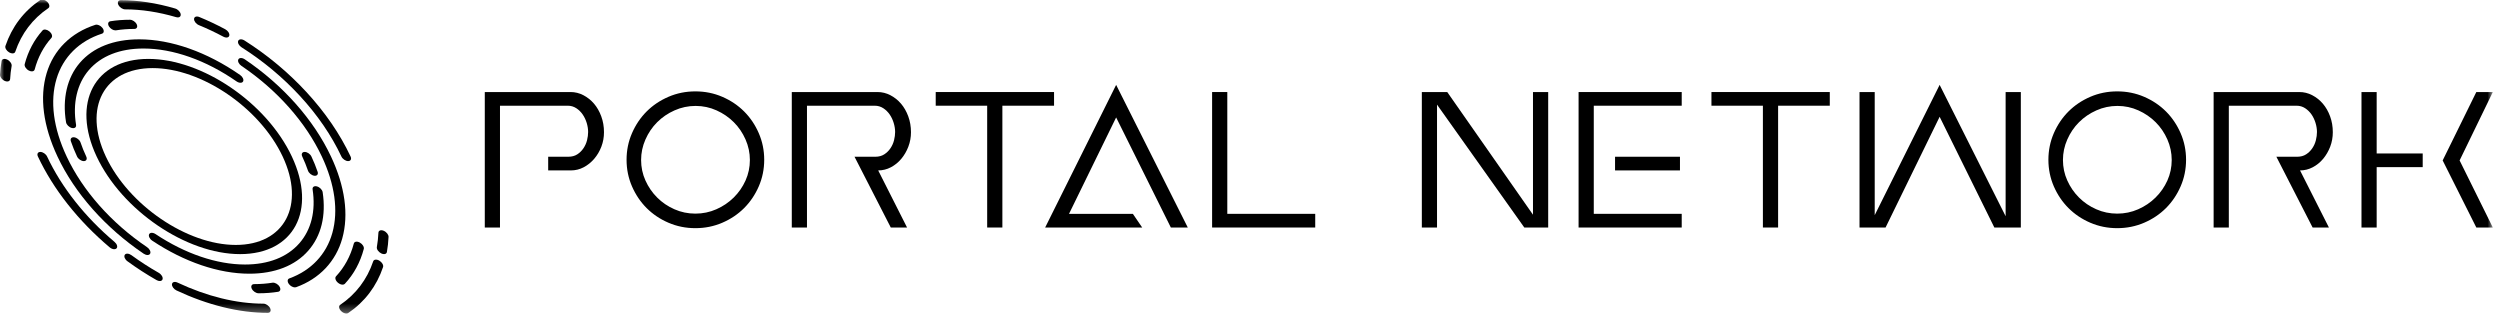 <?xml version="1.0" encoding="UTF-8"?>
<svg width="300px" height="38px" viewBox="0 0 300 38" version="1.1" xmlns="http://www.w3.org/2000/svg" xmlns:xlink="http://www.w3.org/1999/xlink">
    <!-- Generator: Sketch 51.2 (57519) - http://www.bohemiancoding.com/sketch -->
    <title>logo</title>
    <desc>Created with Sketch.</desc>
    <defs>
        <polygon id="path-1" points="0 37.684 299.139 37.684 299.139 0 0 0"></polygon>
    </defs>
    <g id="Page-1" stroke="none" stroke-width="1" fill="none" fill-rule="evenodd">
        <g id="Browser-extension" transform="translate(-213, -41)">
            <g id="logo" transform="translate(213, 40.94)">
                <path d="M58.174,11.104 L68.466,11.104 C69.003,11.104 69.516,11.23 70.003,11.482 C70.488,11.735 70.914,12.073 71.279,12.498 C71.644,12.924 71.934,13.432 72.151,14.023 C72.37,14.613 72.478,15.247 72.478,15.924 C72.478,16.532 72.374,17.11 72.165,17.657 C71.956,18.203 71.67,18.69 71.305,19.116 C70.94,19.541 70.519,19.88 70.042,20.132 C69.563,20.383 69.056,20.509 68.517,20.509 L65.782,20.509 L65.782,18.868 L68.204,18.868 C68.622,18.868 68.977,18.773 69.273,18.582 C69.569,18.391 69.815,18.148 70.015,17.852 C70.214,17.556 70.358,17.235 70.445,16.888 C70.532,16.541 70.575,16.211 70.575,15.899 C70.575,15.55 70.519,15.191 70.407,14.818 C70.293,14.444 70.133,14.104 69.924,13.801 C69.717,13.497 69.46,13.246 69.155,13.045 C68.851,12.846 68.508,12.745 68.127,12.745 L59.998,12.745 L59.998,27.362 L58.174,27.362 L58.174,11.104 Z" id="Fill-1" fill="#000000"></path>
                <path d="M77.454,21.721 C77.801,22.494 78.269,23.176 78.861,23.766 C79.451,24.356 80.141,24.826 80.932,25.173 C81.721,25.522 82.56,25.695 83.445,25.695 C84.333,25.695 85.171,25.522 85.96,25.173 C86.751,24.826 87.446,24.356 88.045,23.766 C88.643,23.176 89.118,22.494 89.465,21.721 C89.812,20.948 89.986,20.127 89.986,19.259 C89.986,18.409 89.812,17.588 89.465,16.797 C89.118,16.007 88.648,15.316 88.057,14.726 C87.467,14.136 86.777,13.661 85.986,13.306 C85.195,12.949 84.358,12.771 83.473,12.771 C82.587,12.771 81.743,12.949 80.944,13.306 C80.145,13.661 79.451,14.136 78.861,14.726 C78.269,15.316 77.801,16.007 77.454,16.797 C77.106,17.588 76.932,18.409 76.932,19.259 C76.932,20.127 77.106,20.948 77.454,21.721 M75.839,16.042 C76.273,15.042 76.859,14.174 77.597,13.436 C78.336,12.698 79.208,12.112 80.216,11.677 C81.222,11.243 82.299,11.026 83.445,11.026 C84.593,11.026 85.67,11.243 86.676,11.677 C87.684,12.112 88.556,12.698 89.295,13.436 C90.033,14.174 90.619,15.042 91.053,16.042 C91.487,17.04 91.706,18.105 91.706,19.233 C91.706,20.362 91.487,21.425 91.053,22.425 C90.619,23.423 90.033,24.291 89.295,25.03 C88.556,25.768 87.684,26.355 86.676,26.788 C85.67,27.222 84.593,27.439 83.445,27.439 C82.299,27.439 81.222,27.222 80.216,26.788 C79.208,26.355 78.336,25.768 77.597,25.03 C76.859,24.291 76.273,23.423 75.839,22.425 C75.405,21.425 75.188,20.362 75.188,19.233 C75.188,18.105 75.405,17.04 75.839,16.042" id="Fill-3" fill="#000000"></path>
                <path d="M102.543,18.869 L105.044,18.869 C105.461,18.869 105.817,18.773 106.112,18.581 C106.407,18.39 106.654,18.148 106.855,17.852 C107.054,17.557 107.198,17.236 107.285,16.888 C107.372,16.541 107.415,16.211 107.415,15.899 C107.415,15.551 107.358,15.191 107.245,14.817 C107.133,14.443 106.972,14.105 106.764,13.8 C106.555,13.498 106.299,13.246 105.995,13.046 C105.691,12.846 105.348,12.746 104.965,12.746 L96.837,12.746 L96.837,27.363 L95.014,27.363 L95.014,11.105 L105.305,11.105 C105.843,11.105 106.354,11.23 106.841,11.482 C107.328,11.734 107.754,12.072 108.118,12.498 C108.483,12.924 108.774,13.431 108.991,14.023 C109.208,14.613 109.317,15.246 109.317,15.924 C109.317,16.532 109.212,17.11 109.003,17.658 C108.796,18.204 108.512,18.69 108.157,19.116 C107.801,19.542 107.384,19.881 106.907,20.132 C106.429,20.384 105.92,20.51 105.383,20.51 L108.848,27.363 L106.894,27.363 L102.543,18.869 Z" id="Fill-5" fill="#000000"></path>
                <polygon id="Fill-7" fill="#000000" points="126.486 11.104 126.486 12.745 120.285 12.745 120.285 27.362 118.461 27.362 118.461 12.745 112.286 12.745 112.286 11.104"></polygon>
                <polygon id="Fill-9" fill="#000000" points="142.534 27.362 140.502 27.362 133.937 14.152 128.282 25.721 135.943 25.721 137.063 27.362 125.418 27.362 133.937 10.245"></polygon>
                <polygon id="Fill-11" fill="#000000" points="145.453 27.362 145.453 11.104 147.276 11.104 147.276 25.721 157.827 25.721 157.827 27.362"></polygon>
                <polygon id="Fill-13" fill="#000000" points="170.62 27.362 170.62 11.104 173.668 11.104 183.958 25.825 183.958 11.104 185.783 11.104 185.783 27.362 182.917 27.362 172.443 12.615 172.443 27.362"></polygon>
                <mask id="mask-2" fill="white">
                    <use xlink:href="#path-1"></use>
                </mask>
                <g id="Clip-16"></g>
                <path d="M193.806,20.51 L201.596,20.51 L201.596,18.869 L193.806,18.869 L193.806,20.51 Z M189.43,27.363 L189.43,11.105 L201.806,11.105 L201.806,12.746 L191.253,12.746 L191.253,25.72 L201.806,25.72 L201.806,27.363 L189.43,27.363 Z" id="Fill-15" fill="#000000" mask="url(#mask-2)"></path>
                <polygon id="Fill-17" fill="#000000" mask="url(#mask-2)" points="219.574 11.104 219.574 12.745 213.373 12.745 213.373 27.362 211.548 27.362 211.548 12.745 205.374 12.745 205.374 11.104"></polygon>
                <polygon id="Fill-18" fill="#000000" mask="url(#mask-2)" points="224.966 11.104 224.966 25.877 232.756 10.244 240.675 26.007 240.675 11.104 242.5 11.104 242.5 27.362 239.322 27.362 232.756 14.074 226.268 27.362 223.142 27.362 223.142 11.104"></polygon>
                <path d="M248.076,21.721 C248.423,22.494 248.891,23.176 249.483,23.766 C250.072,24.356 250.762,24.826 251.554,25.173 C252.343,25.522 253.181,25.695 254.067,25.695 C254.953,25.695 255.791,25.522 256.581,25.173 C257.373,24.826 258.067,24.356 258.665,23.766 C259.265,23.176 259.738,22.494 260.087,21.721 C260.432,20.948 260.606,20.127 260.606,19.259 C260.606,18.409 260.432,17.588 260.087,16.797 C259.738,16.007 259.27,15.316 258.679,14.726 C258.088,14.136 257.398,13.661 256.608,13.306 C255.817,12.949 254.98,12.771 254.095,12.771 C253.207,12.771 252.365,12.949 251.566,13.306 C250.767,13.661 250.072,14.136 249.483,14.726 C248.891,15.316 248.423,16.007 248.076,16.797 C247.727,17.588 247.554,18.409 247.554,19.259 C247.554,20.127 247.727,20.948 248.076,21.721 M246.459,16.042 C246.895,15.042 247.48,14.174 248.219,13.436 C248.958,12.698 249.83,12.112 250.836,11.677 C251.844,11.243 252.921,11.026 254.067,11.026 C255.213,11.026 256.29,11.243 257.298,11.677 C258.305,12.112 259.178,12.698 259.917,13.436 C260.655,14.174 261.24,15.042 261.675,16.042 C262.109,17.04 262.328,18.105 262.328,19.233 C262.328,20.362 262.109,21.425 261.675,22.425 C261.24,23.423 260.655,24.291 259.917,25.03 C259.178,25.768 258.305,26.355 257.298,26.788 C256.29,27.222 255.213,27.439 254.067,27.439 C252.921,27.439 251.844,27.222 250.836,26.788 C249.83,26.355 248.958,25.768 248.219,25.03 C247.48,24.291 246.895,23.423 246.459,22.425 C246.027,21.425 245.808,20.362 245.808,19.233 C245.808,18.105 246.027,17.04 246.459,16.042" id="Fill-19" fill="#000000" mask="url(#mask-2)"></path>
                <path d="M273.164,18.869 L275.665,18.869 C276.081,18.869 276.438,18.773 276.734,18.581 C277.028,18.39 277.277,18.148 277.476,17.852 C277.675,17.557 277.819,17.236 277.906,16.888 C277.992,16.541 278.036,16.211 278.036,15.899 C278.036,15.551 277.979,15.191 277.866,14.817 C277.753,14.443 277.594,14.105 277.385,13.8 C277.176,13.498 276.92,13.246 276.616,13.046 C276.312,12.846 275.968,12.746 275.588,12.746 L267.459,12.746 L267.459,27.363 L265.635,27.363 L265.635,11.105 L275.926,11.105 C276.464,11.105 276.977,11.23 277.462,11.482 C277.949,11.734 278.375,12.072 278.74,12.498 C279.105,12.924 279.395,13.431 279.612,14.023 C279.829,14.613 279.937,15.246 279.937,15.924 C279.937,16.532 279.833,17.11 279.626,17.658 C279.416,18.204 279.134,18.69 278.78,19.116 C278.423,19.542 278.006,19.881 277.527,20.132 C277.05,20.384 276.542,20.51 276.004,20.51 L279.47,27.363 L277.515,27.363 L273.164,18.869 Z" id="Fill-20" fill="#000000" mask="url(#mask-2)"></path>
                <path d="M299.14,11.104 L295.153,19.312 L299.14,27.362 L297.159,27.362 L293.12,19.312 L297.159,11.104 L299.14,11.104 Z M283.378,27.362 L283.378,11.104 L285.2,11.104 L285.2,18.477 L290.725,18.477 L290.725,20.119 L285.2,20.119 L285.2,27.362 L283.378,27.362 Z" id="Fill-21" fill="#000000" mask="url(#mask-2)"></path>
                <path d="M29.918,32.904 C32.96,32.904 35.407,31.949 36.993,30.14 C38.548,28.368 39.144,25.94 38.719,23.122 C38.675,22.831 38.37,22.522 38.038,22.429 C37.703,22.336 37.468,22.497 37.512,22.787 C37.905,25.385 37.353,27.622 35.92,29.256 C34.459,30.922 32.204,31.802 29.4,31.802 C26.017,31.802 22.206,30.507 18.671,28.152 C18.351,27.941 18.006,27.948 17.898,28.165 C17.788,28.383 17.957,28.733 18.275,28.945 C22.113,31.498 26.247,32.904 29.918,32.904" id="Fill-22" fill="#000000" mask="url(#mask-2)"></path>
                <path d="M37.721,21.15 C37.747,21.153 37.77,21.154 37.795,21.154 C38.066,21.154 38.209,20.952 38.115,20.676 C37.91,20.072 37.66,19.455 37.372,18.843 C37.228,18.537 36.866,18.291 36.562,18.291 C36.258,18.291 36.126,18.537 36.27,18.843 C36.536,19.408 36.767,19.976 36.956,20.534 C37.058,20.835 37.401,21.111 37.721,21.15" id="Fill-23" fill="#000000" mask="url(#mask-2)"></path>
                <path d="M9.13,15.05 C8.703,12.453 9.245,10.118 10.657,8.475 C12.118,6.779 14.387,5.882 17.218,5.882 C20.758,5.882 24.723,7.282 28.383,9.826 C28.698,10.044 29.049,10.05 29.168,9.838 C29.287,9.627 29.128,9.279 28.814,9.06 C24.844,6.299 20.541,4.78 16.701,4.78 C13.628,4.78 11.167,5.753 9.582,7.595 C8.049,9.375 7.462,11.909 7.925,14.728 C7.973,15.02 8.282,15.327 8.615,15.417 C8.676,15.432 8.734,15.44 8.786,15.44 C9.023,15.44 9.169,15.288 9.13,15.05" id="Fill-24" fill="#000000" mask="url(#mask-2)"></path>
                <path d="M8.898,16.534 C8.579,16.495 8.402,16.706 8.504,17.009 C8.709,17.612 8.959,18.23 9.247,18.842 C9.39,19.146 9.753,19.393 10.057,19.393 C10.361,19.393 10.492,19.146 10.348,18.842 C10.083,18.277 9.852,17.707 9.663,17.15 C9.56,16.849 9.218,16.572 8.898,16.534" id="Fill-25" fill="#000000" mask="url(#mask-2)"></path>
                <path d="M13.845,3.704 C13.873,3.704 13.899,3.703 13.924,3.699 C14.618,3.588 15.355,3.532 16.114,3.532 C16.418,3.532 16.549,3.285 16.407,2.981 C16.263,2.677 15.901,2.43 15.597,2.43 C14.782,2.43 13.993,2.491 13.249,2.609 C12.97,2.654 12.894,2.934 13.08,3.234 C13.249,3.508 13.577,3.704 13.845,3.704" id="Fill-26" fill="#000000" mask="url(#mask-2)"></path>
                <path d="M5.595,8.844 C4.731,11.732 5.18,15.189 6.898,18.842 C8.971,23.255 12.645,27.396 17.24,30.503 C17.398,30.608 17.562,30.662 17.703,30.662 C17.844,30.662 17.96,30.607 18.017,30.499 C18.129,30.282 17.964,29.933 17.648,29.72 C13.361,26.821 9.933,22.959 7.999,18.842 C6.398,15.434 5.977,12.21 6.784,9.515 C7.565,6.905 9.502,4.982 12.238,4.099 C12.492,4.016 12.52,3.713 12.302,3.42 C12.08,3.127 11.698,2.955 11.442,3.038 C8.508,3.985 6.432,6.047 5.595,8.844" id="Fill-27" fill="#000000" mask="url(#mask-2)"></path>
                <path d="M32.695,33.985 C32.001,34.096 31.265,34.153 30.506,34.153 C30.2,34.153 30.07,34.399 30.212,34.703 C30.356,35.007 30.718,35.253 31.023,35.253 C31.836,35.253 32.626,35.194 33.369,35.075 C33.648,35.029 33.725,34.75 33.539,34.449 C33.354,34.149 32.975,33.94 32.695,33.985" id="Fill-28" fill="#000000" mask="url(#mask-2)"></path>
                <path d="M41.073,28.669 C41.868,25.815 41.401,22.417 39.72,18.842 C37.646,14.429 33.974,10.289 29.38,7.182 C29.064,6.969 28.715,6.971 28.603,7.186 C28.49,7.402 28.656,7.752 28.973,7.965 C33.26,10.862 36.685,14.725 38.62,18.842 C40.187,22.177 40.623,25.347 39.882,28.008 C39.164,30.584 37.33,32.523 34.72,33.469 C34.472,33.559 34.454,33.867 34.681,34.159 C34.865,34.395 35.154,34.546 35.389,34.546 C35.443,34.546 35.494,34.537 35.541,34.521 C38.339,33.506 40.303,31.428 41.073,28.669" id="Fill-29" fill="#000000" mask="url(#mask-2)"></path>
                <path d="M5.651,18.842 C5.507,18.538 5.145,18.292 4.842,18.292 C4.536,18.292 4.406,18.538 4.549,18.842 C6.4,22.778 9.375,26.545 13.156,29.738 C13.334,29.888 13.542,29.967 13.713,29.967 C13.824,29.967 13.919,29.934 13.984,29.865 C14.149,29.688 14.044,29.345 13.751,29.096 C10.193,26.093 7.392,22.547 5.651,18.842" id="Fill-30" fill="#000000" mask="url(#mask-2)"></path>
                <path d="M19.048,32.798 C17.929,32.162 16.827,31.449 15.77,30.68 C15.46,30.455 15.102,30.437 14.973,30.64 C14.843,30.845 14.989,31.193 15.3,31.418 C16.422,32.235 17.593,32.993 18.781,33.668 C18.918,33.746 19.054,33.784 19.173,33.784 C19.336,33.784 19.465,33.71 19.508,33.571 C19.581,33.33 19.375,32.985 19.048,32.798" id="Fill-31" fill="#000000" mask="url(#mask-2)"></path>
                <path d="M31.609,36.501 C28.387,36.501 24.825,35.626 21.305,33.971 C20.972,33.813 20.672,33.898 20.637,34.157 C20.603,34.417 20.845,34.756 21.179,34.914 C24.92,36.672 28.705,37.603 32.127,37.603 C32.43,37.603 32.561,37.356 32.417,37.051 C32.275,36.747 31.913,36.501 31.609,36.501" id="Fill-32" fill="#000000" mask="url(#mask-2)"></path>
                <path d="M35.973,11.554 C38.093,13.849 39.774,16.301 40.968,18.842 C41.111,19.146 41.474,19.392 41.777,19.392 C42.081,19.392 42.213,19.146 42.07,18.842 C40.801,16.142 39.015,13.538 36.763,11.098 C34.587,8.742 32.09,6.664 29.346,4.922 C29.024,4.719 28.684,4.735 28.585,4.961 C28.487,5.187 28.668,5.534 28.991,5.739 C31.576,7.379 33.925,9.336 35.973,11.554" id="Fill-33" fill="#000000" mask="url(#mask-2)"></path>
                <path d="M23.877,3.082 C24.855,3.483 25.841,3.947 26.806,4.464 C26.936,4.534 27.063,4.567 27.175,4.567 C27.347,4.567 27.478,4.487 27.515,4.336 C27.575,4.088 27.356,3.744 27.026,3.569 C26,3.02 24.952,2.525 23.913,2.099 C23.577,1.962 23.297,2.07 23.286,2.341 C23.277,2.613 23.541,2.944 23.877,3.082" id="Fill-34" fill="#000000" mask="url(#mask-2)"></path>
                <path d="M15.01,1.183 C16.962,1.183 19.026,1.5 21.148,2.122 C21.216,2.143 21.281,2.152 21.341,2.152 C21.57,2.152 21.715,2.007 21.686,1.779 C21.649,1.49 21.347,1.178 21.013,1.079 C18.758,0.417 16.565,0.083 14.493,0.083 C14.189,0.083 14.058,0.329 14.201,0.633 C14.344,0.937 14.706,1.183 15.01,1.183" id="Fill-35" fill="#000000" mask="url(#mask-2)"></path>
                <path d="M1.099,6.346 C1.24,6.429 1.381,6.469 1.502,6.469 C1.663,6.469 1.79,6.399 1.834,6.265 C2.575,4.081 3.908,2.322 5.796,1.04 C6.001,0.901 5.951,0.569 5.685,0.298 C5.419,0.028 5.038,-0.078 4.832,0.062 C2.841,1.414 1.435,3.268 0.652,5.571 C0.573,5.809 0.773,6.154 1.099,6.346" id="Fill-36" fill="#000000" mask="url(#mask-2)"></path>
                <path d="M0.582,9.776 C0.684,9.819 0.781,9.839 0.868,9.839 C1.065,9.839 1.206,9.733 1.216,9.545 C1.245,9.013 1.306,8.486 1.396,7.98 C1.442,7.724 1.209,7.384 0.876,7.218 C0.543,7.052 0.236,7.125 0.19,7.381 C0.095,7.915 0.033,8.471 0.001,9.032 C-0.014,9.302 0.246,9.635 0.582,9.776" id="Fill-37" fill="#000000" mask="url(#mask-2)"></path>
                <path d="M45.52,31.338 C45.194,31.146 44.865,31.183 44.784,31.42 C44.043,33.604 42.711,35.361 40.822,36.644 C40.618,36.782 40.667,37.115 40.934,37.386 C41.119,37.576 41.364,37.684 41.565,37.684 C41.649,37.684 41.725,37.664 41.787,37.623 C43.778,36.271 45.184,34.417 45.966,32.112 C46.045,31.876 45.846,31.529 45.52,31.338" id="Fill-38" fill="#000000" mask="url(#mask-2)"></path>
                <path d="M46.04,27.751 C45.704,27.612 45.422,27.718 45.409,27.989 C45.383,28.574 45.319,29.15 45.223,29.703 C45.176,29.959 45.409,30.301 45.743,30.465 C45.864,30.525 45.982,30.554 46.084,30.554 C46.264,30.554 46.399,30.465 46.428,30.302 C46.532,29.719 46.598,29.11 46.626,28.494 C46.638,28.223 46.376,27.891 46.04,27.751" id="Fill-39" fill="#000000" mask="url(#mask-2)"></path>
                <path d="M18.323,8.231 C24.173,8.231 31.17,12.991 33.92,18.842 C36.67,24.692 34.146,29.452 28.296,29.452 C22.445,29.452 15.448,24.692 12.699,18.842 C9.949,12.991 12.472,8.231 18.323,8.231 M28.814,30.554 C35.272,30.554 38.056,25.301 35.022,18.842 C31.987,12.384 24.263,7.129 17.805,7.129 C11.348,7.129 8.562,12.384 11.597,18.842 C14.633,25.301 22.355,30.554 28.814,30.554" id="Fill-40" fill="#000000" mask="url(#mask-2)"></path>
                <path d="M3.821,8.625 C3.991,8.625 4.121,8.547 4.16,8.4 C4.544,6.946 5.222,5.667 6.174,4.6 C6.335,4.42 6.225,4.074 5.931,3.83 C5.635,3.585 5.266,3.531 5.106,3.712 C4.094,4.846 3.375,6.205 2.965,7.749 C2.9,7.994 3.116,8.338 3.445,8.518 C3.578,8.591 3.708,8.625 3.821,8.625" id="Fill-41" fill="#000000" mask="url(#mask-2)"></path>
                <path d="M42.459,29.284 C42.057,30.802 41.338,32.126 40.321,33.221 C40.156,33.398 40.261,33.741 40.554,33.988 C40.731,34.139 40.939,34.219 41.11,34.219 C41.221,34.219 41.317,34.186 41.382,34.117 C42.462,32.954 43.227,31.548 43.654,29.936 C43.719,29.69 43.503,29.346 43.174,29.166 C42.844,28.985 42.524,29.039 42.459,29.284" id="Fill-42" fill="#000000" mask="url(#mask-2)"></path>
            </g>
        </g>
    </g>
</svg>